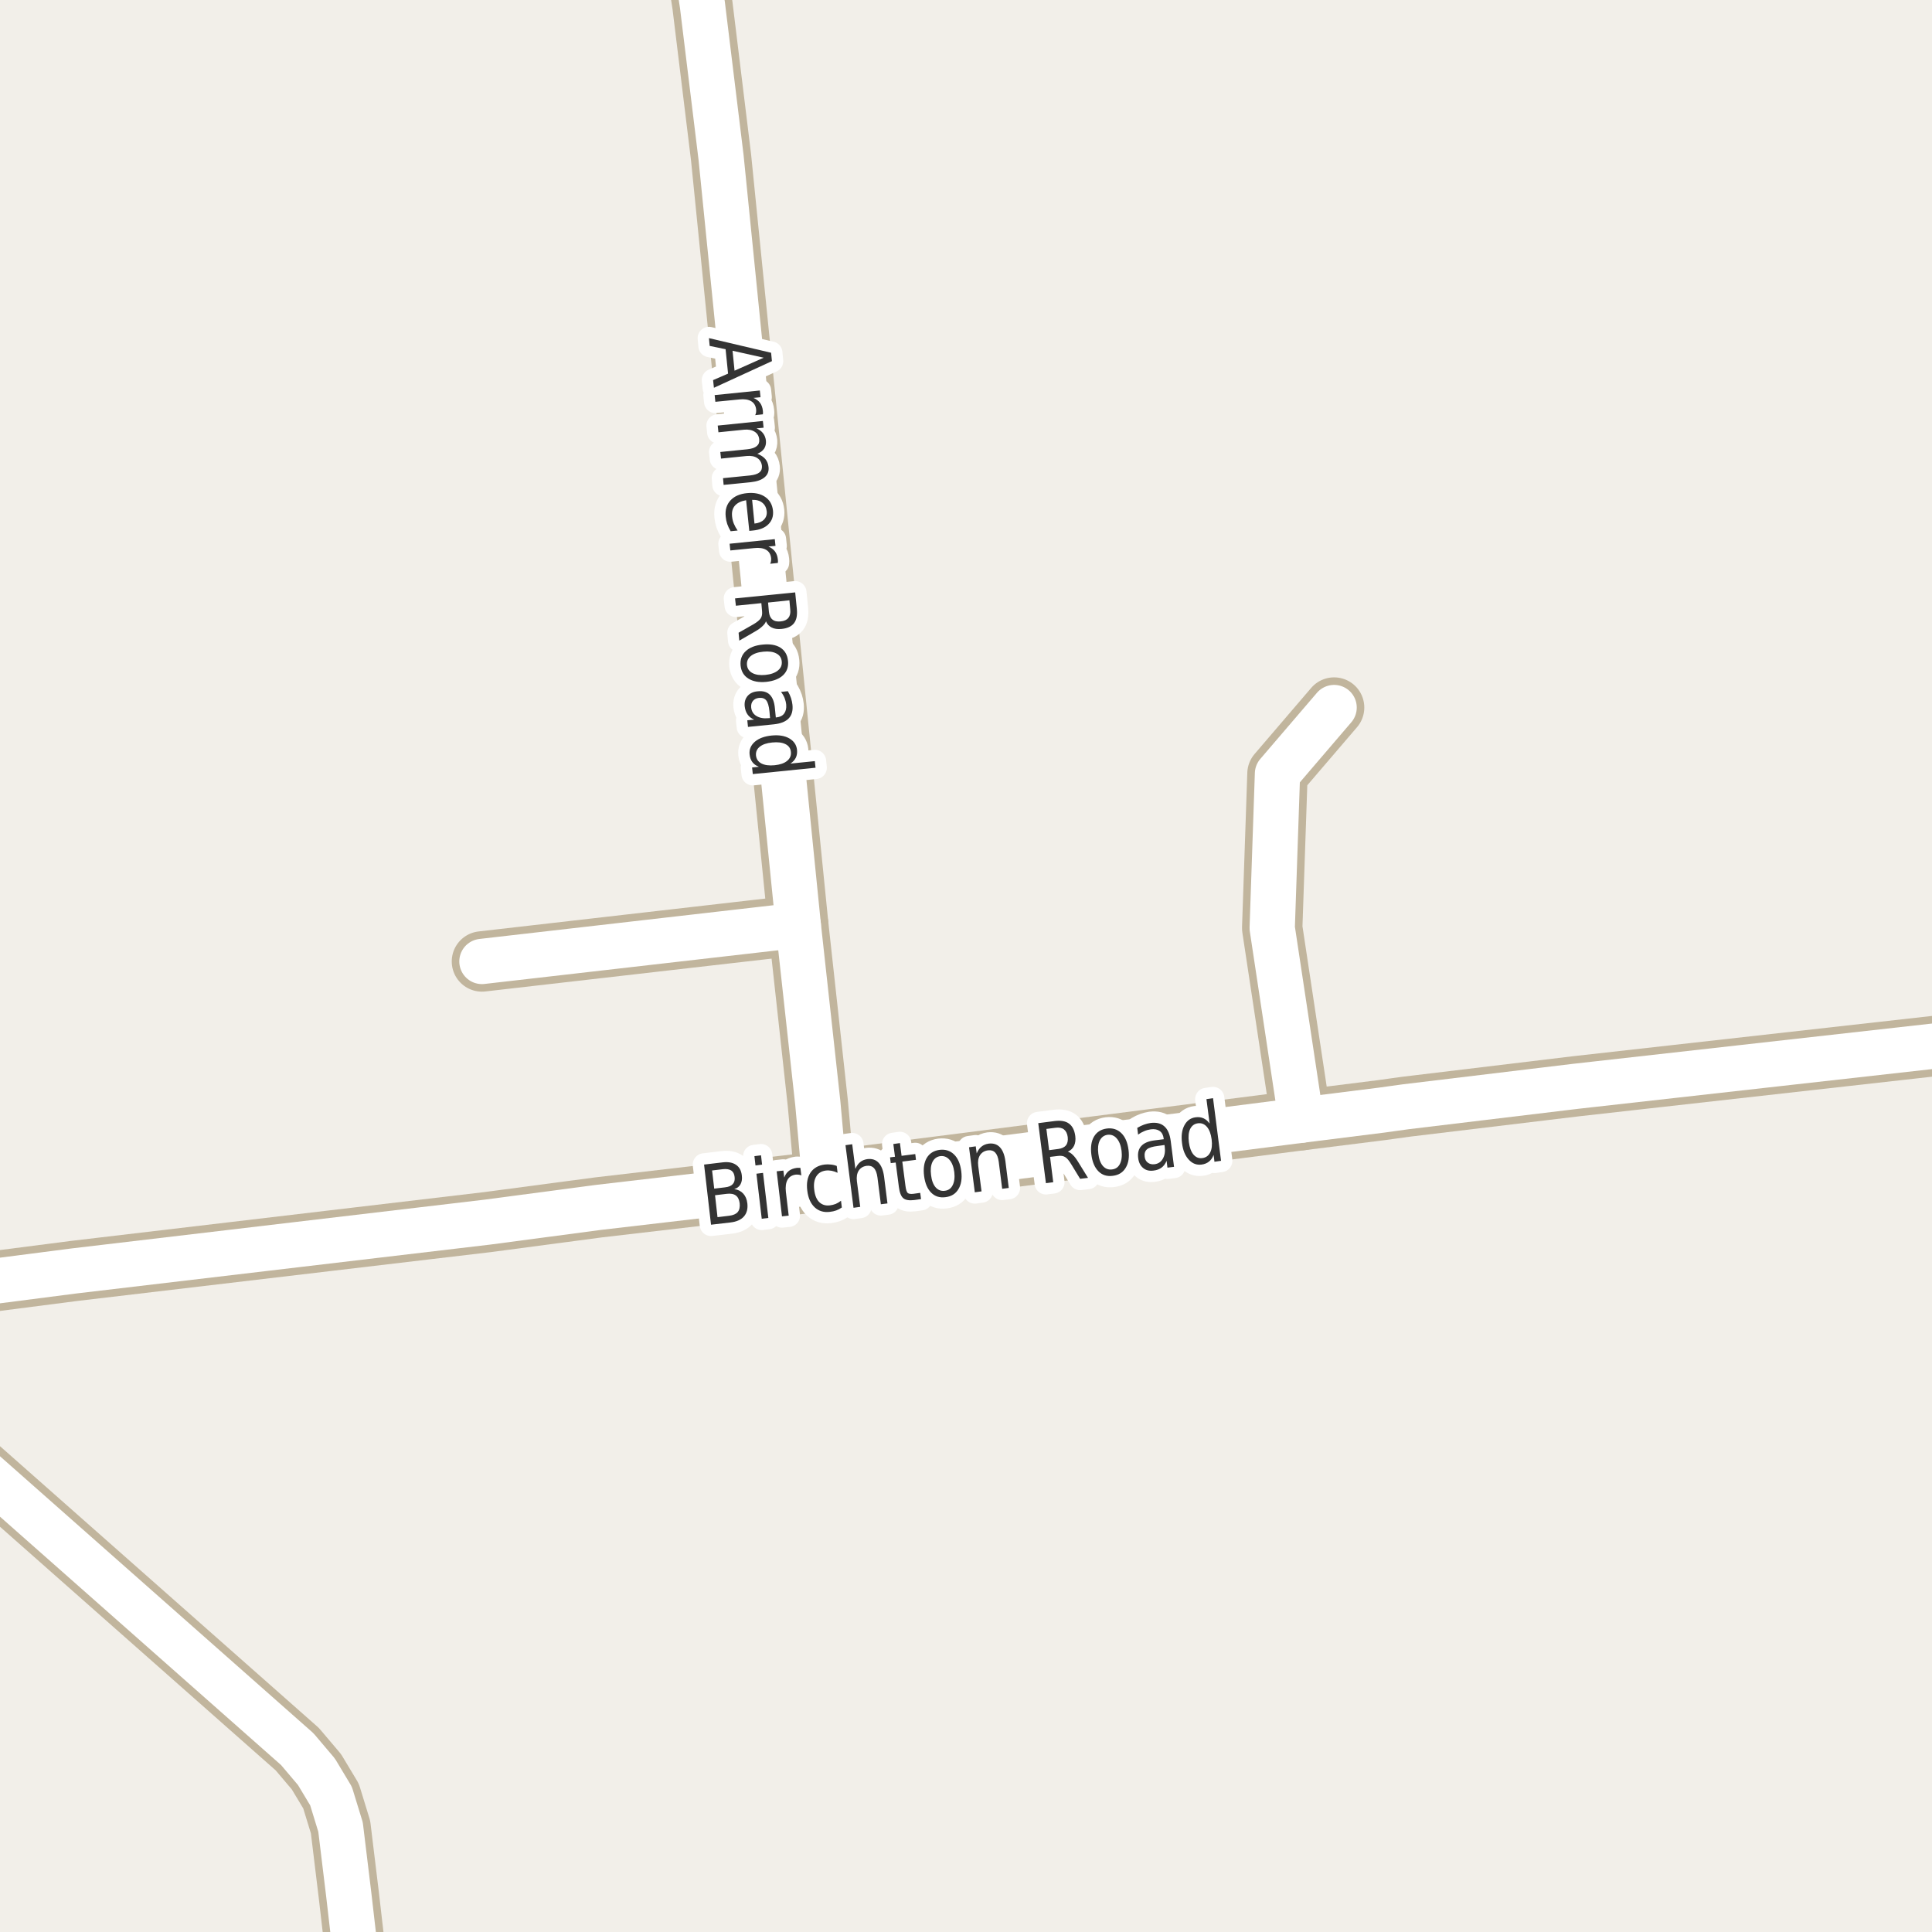 <?xml version="1.0" encoding="UTF-8"?>
<svg xmlns="http://www.w3.org/2000/svg" xmlns:xlink="http://www.w3.org/1999/xlink" width="256pt" height="256pt" viewBox="0 0 256 256" version="1.1">
<g id="surface2">
<rect x="0" y="0" width="256" height="256" style="fill:rgb(94.902%,93.725%,91.373%);fill-opacity:1;stroke:none;"/>
<path style="fill:none;stroke-width:8;stroke-linecap:round;stroke-linejoin:round;stroke:rgb(75.686%,70.98%,61.569%);stroke-opacity:1;stroke-miterlimit:10;" d="M 63.859 127.398 L 105.777 122.59 "/>
<path style="fill:none;stroke-width:8;stroke-linecap:round;stroke-linejoin:round;stroke:rgb(75.686%,70.98%,61.569%);stroke-opacity:1;stroke-miterlimit:10;" d="M 172.422 148.43 L 168.574 122.973 L 169.273 102.516 L 176.777 93.754 "/>
<path style="fill:none;stroke-width:8;stroke-linecap:round;stroke-linejoin:round;stroke:rgb(75.686%,70.98%,61.569%);stroke-opacity:1;stroke-miterlimit:10;" d="M 109.297 156.488 L 108.363 146.168 L 105.777 122.59 L 95.547 20.883 L 93.078 0.684 L 91.594 -9 "/>
<path style="fill:none;stroke-width:8;stroke-linecap:round;stroke-linejoin:round;stroke:rgb(75.686%,70.98%,61.569%);stroke-opacity:1;stroke-miterlimit:10;" d="M -9 170.832 L 9.82 168.406 L 64.582 161.938 L 79.262 159.992 L 109.297 156.488 L 172.422 148.43 L 183.117 147.09 L 184.492 146.898 L 186.332 146.645 L 208.816 143.938 L 257.098 138.52 L 264 137.652 "/>
<path style="fill:none;stroke-width:8;stroke-linecap:round;stroke-linejoin:round;stroke:rgb(75.686%,70.98%,61.569%);stroke-opacity:1;stroke-miterlimit:10;" d="M 47.707 264 L 46.219 251.113 L 45.125 242.098 L 43.863 237.988 L 41.93 234.77 L 39.391 231.773 L -9 189.012 "/>
<path style="fill:none;stroke-width:6;stroke-linecap:round;stroke-linejoin:round;stroke:rgb(100%,100%,100%);stroke-opacity:1;stroke-miterlimit:10;" d="M 63.859 127.398 L 105.777 122.59 "/>
<path style="fill:none;stroke-width:6;stroke-linecap:round;stroke-linejoin:round;stroke:rgb(100%,100%,100%);stroke-opacity:1;stroke-miterlimit:10;" d="M 172.422 148.43 L 168.574 122.973 L 169.273 102.516 L 176.777 93.754 "/>
<path style="fill:none;stroke-width:6;stroke-linecap:round;stroke-linejoin:round;stroke:rgb(100%,100%,100%);stroke-opacity:1;stroke-miterlimit:10;" d="M 109.297 156.488 L 108.363 146.168 L 105.777 122.59 L 95.547 20.883 L 93.078 0.684 L 91.594 -9 "/>
<path style="fill:none;stroke-width:6;stroke-linecap:round;stroke-linejoin:round;stroke:rgb(100%,100%,100%);stroke-opacity:1;stroke-miterlimit:10;" d="M -9 170.832 L 9.82 168.406 L 64.582 161.938 L 79.262 159.992 L 109.297 156.488 L 172.422 148.43 L 183.117 147.09 L 184.492 146.898 L 186.332 146.645 L 208.816 143.938 L 257.098 138.52 L 264 137.652 "/>
<path style="fill:none;stroke-width:6;stroke-linecap:round;stroke-linejoin:round;stroke:rgb(100%,100%,100%);stroke-opacity:1;stroke-miterlimit:10;" d="M 47.707 264 L 46.219 251.113 L 45.125 242.098 L 43.863 237.988 L 41.93 234.77 L 39.391 231.773 L -9 189.012 "/>
<path style="fill:none;stroke-width:3;stroke-linecap:round;stroke-linejoin:round;stroke:rgb(100%,100%,100%);stroke-opacity:1;stroke-miterlimit:10;" d="M 94.746 158.375 L 95.074 161.281 L 96.621 161.094 C 97.141 161.031 97.516 160.871 97.746 160.609 C 97.973 160.34 98.062 159.953 98.012 159.453 C 97.949 158.953 97.777 158.605 97.496 158.406 C 97.215 158.199 96.812 158.125 96.293 158.188 Z M 94.355 155.094 L 94.637 157.5 L 96.074 157.328 C 96.543 157.277 96.879 157.137 97.09 156.906 C 97.309 156.668 97.391 156.352 97.34 155.953 C 97.297 155.547 97.145 155.262 96.887 155.094 C 96.625 154.93 96.262 154.871 95.793 154.922 Z M 93.293 154.312 L 95.777 154.016 C 96.504 153.934 97.09 154.043 97.527 154.344 C 97.965 154.637 98.219 155.102 98.293 155.734 C 98.355 156.215 98.297 156.609 98.121 156.922 C 97.953 157.234 97.676 157.449 97.293 157.562 C 97.781 157.625 98.176 157.824 98.48 158.156 C 98.781 158.48 98.965 158.914 99.027 159.453 C 99.109 160.172 98.957 160.75 98.574 161.188 C 98.188 161.625 97.59 161.891 96.777 161.984 L 94.215 162.281 Z M 100.23 155.523 L 101.105 155.414 L 101.809 161.383 L 100.934 161.492 Z M 99.965 153.195 L 100.84 153.086 L 100.98 154.32 L 100.105 154.43 Z M 106.18 155.75 C 106.074 155.699 105.961 155.668 105.836 155.656 C 105.711 155.637 105.586 155.633 105.461 155.641 C 104.949 155.703 104.578 155.934 104.352 156.328 C 104.133 156.727 104.059 157.258 104.133 157.922 L 104.508 161.078 L 103.617 161.172 L 102.914 155.203 L 103.805 155.109 L 103.914 156.031 C 104.059 155.648 104.266 155.352 104.539 155.141 C 104.82 154.934 105.168 154.805 105.586 154.75 C 105.648 154.75 105.715 154.75 105.789 154.75 C 105.871 154.742 105.961 154.742 106.055 154.75 Z M 110.875 154.496 L 110.984 155.402 C 110.723 155.277 110.461 155.191 110.203 155.137 C 109.941 155.086 109.68 155.074 109.422 155.105 C 108.848 155.18 108.426 155.441 108.156 155.887 C 107.883 156.336 107.797 156.926 107.891 157.652 C 107.973 158.383 108.195 158.93 108.562 159.293 C 108.938 159.648 109.41 159.789 109.984 159.715 C 110.242 159.684 110.492 159.621 110.734 159.527 C 110.973 159.426 111.207 159.285 111.438 159.105 L 111.547 159.996 C 111.316 160.164 111.07 160.293 110.812 160.387 C 110.551 160.48 110.273 160.543 109.984 160.574 C 109.172 160.68 108.492 160.48 107.953 159.98 C 107.41 159.473 107.082 158.73 106.969 157.762 C 106.844 156.793 106.984 156.004 107.391 155.387 C 107.805 154.773 108.43 154.414 109.266 154.309 C 109.535 154.277 109.805 154.277 110.078 154.309 C 110.359 154.332 110.625 154.395 110.875 154.496 Z M 117.141 155.867 L 117.594 159.461 L 116.719 159.57 L 116.266 156.008 C 116.191 155.438 116.035 155.023 115.797 154.773 C 115.555 154.523 115.238 154.426 114.844 154.477 C 114.375 154.539 114.02 154.754 113.781 155.117 C 113.551 155.484 113.473 155.957 113.547 156.539 L 113.984 159.914 L 113.094 160.039 L 112.031 151.742 L 112.922 151.617 L 113.344 154.883 C 113.5 154.5 113.707 154.203 113.969 153.992 C 114.227 153.773 114.551 153.641 114.938 153.586 C 115.551 153.516 116.039 153.672 116.406 154.055 C 116.781 154.441 117.023 155.047 117.141 155.867 Z M 119.246 151.465 L 119.465 153.152 L 121.277 152.918 L 121.371 153.684 L 119.559 153.918 L 119.98 157.152 C 120.043 157.645 120.141 157.949 120.277 158.074 C 120.41 158.191 120.668 158.227 121.043 158.184 L 121.934 158.059 L 122.043 158.887 L 121.152 159.012 C 120.465 159.098 119.973 159.012 119.684 158.762 C 119.391 158.512 119.199 158.02 119.105 157.277 L 118.684 154.043 L 118.027 154.121 L 117.934 153.355 L 118.59 153.277 L 118.371 151.59 Z M 124.605 153.191 C 124.137 153.254 123.785 153.512 123.559 153.957 C 123.34 154.406 123.277 154.988 123.371 155.707 C 123.453 156.418 123.656 156.957 123.98 157.332 C 124.312 157.699 124.715 157.848 125.184 157.785 C 125.66 157.734 126.012 157.488 126.23 157.051 C 126.457 156.605 126.531 156.027 126.449 155.316 C 126.355 154.598 126.141 154.051 125.809 153.676 C 125.484 153.301 125.082 153.141 124.605 153.191 Z M 124.496 152.363 C 125.266 152.27 125.906 152.473 126.418 152.973 C 126.926 153.465 127.246 154.203 127.371 155.191 C 127.496 156.16 127.371 156.953 126.996 157.566 C 126.629 158.184 126.062 158.535 125.293 158.629 C 124.52 158.734 123.887 158.535 123.387 158.035 C 122.887 157.535 122.574 156.801 122.449 155.832 C 122.324 154.844 122.438 154.047 122.793 153.441 C 123.156 152.828 123.723 152.469 124.496 152.363 Z M 133.215 153.816 L 133.668 157.41 L 132.793 157.52 L 132.34 153.957 C 132.266 153.387 132.109 152.973 131.871 152.723 C 131.629 152.473 131.312 152.375 130.918 152.426 C 130.449 152.488 130.094 152.703 129.855 153.066 C 129.625 153.434 129.547 153.906 129.621 154.488 L 130.059 157.863 L 129.168 157.988 L 128.402 152.02 L 129.293 151.895 L 129.418 152.832 C 129.574 152.449 129.781 152.152 130.043 151.941 C 130.301 151.723 130.625 151.59 131.012 151.535 C 131.625 151.465 132.113 151.621 132.48 152.004 C 132.855 152.391 133.098 152.996 133.215 153.816 Z M 141.496 152.605 C 141.715 152.668 141.938 152.816 142.168 153.043 C 142.395 153.262 142.641 153.59 142.902 154.027 L 144.168 156.074 L 143.121 156.199 L 141.949 154.277 C 141.645 153.77 141.371 153.445 141.121 153.309 C 140.879 153.164 140.566 153.117 140.184 153.168 L 139.137 153.293 L 139.559 156.652 L 138.59 156.777 L 137.574 148.824 L 139.746 148.543 C 140.578 148.441 141.215 148.555 141.652 148.887 C 142.098 149.211 142.375 149.758 142.48 150.527 C 142.543 151.027 142.488 151.457 142.324 151.809 C 142.156 152.164 141.879 152.43 141.496 152.605 Z M 138.652 149.59 L 139.012 152.402 L 140.215 152.246 C 140.691 152.184 141.035 152.023 141.246 151.762 C 141.453 151.504 141.531 151.137 141.48 150.668 C 141.418 150.199 141.25 149.863 140.98 149.652 C 140.707 149.445 140.332 149.371 139.855 149.434 Z M 146.77 150.363 C 146.301 150.426 145.949 150.684 145.723 151.129 C 145.504 151.578 145.441 152.16 145.535 152.879 C 145.617 153.59 145.82 154.129 146.145 154.504 C 146.477 154.871 146.879 155.02 147.348 154.957 C 147.824 154.906 148.176 154.66 148.395 154.223 C 148.621 153.777 148.695 153.199 148.613 152.488 C 148.52 151.77 148.305 151.223 147.973 150.848 C 147.648 150.473 147.246 150.312 146.77 150.363 Z M 146.66 149.535 C 147.43 149.441 148.07 149.645 148.582 150.145 C 149.09 150.637 149.41 151.375 149.535 152.363 C 149.66 153.332 149.535 154.125 149.16 154.738 C 148.793 155.355 148.227 155.707 147.457 155.801 C 146.684 155.906 146.051 155.707 145.551 155.207 C 145.051 154.707 144.738 153.973 144.613 153.004 C 144.488 152.016 144.602 151.219 144.957 150.613 C 145.32 150 145.887 149.641 146.66 149.535 Z M 153.41 151.844 C 152.699 151.93 152.223 152.078 151.973 152.297 C 151.723 152.516 151.621 152.844 151.676 153.281 C 151.715 153.625 151.855 153.887 152.098 154.062 C 152.336 154.242 152.633 154.309 152.988 154.266 C 153.477 154.203 153.84 153.961 154.082 153.531 C 154.332 153.105 154.414 152.574 154.332 151.938 L 154.301 151.719 Z M 155.129 151.203 L 155.566 154.609 L 154.691 154.719 L 154.582 153.812 C 154.414 154.211 154.191 154.512 153.91 154.719 C 153.629 154.93 153.273 155.059 152.848 155.109 C 152.293 155.184 151.836 155.07 151.473 154.766 C 151.105 154.465 150.887 154.027 150.816 153.453 C 150.73 152.777 150.867 152.246 151.223 151.859 C 151.574 151.465 152.152 151.215 152.957 151.109 L 154.207 150.953 L 154.191 150.859 C 154.137 150.402 153.961 150.07 153.66 149.859 C 153.355 149.652 152.965 149.578 152.488 149.641 C 152.184 149.684 151.887 149.766 151.598 149.891 C 151.316 150.008 151.051 150.156 150.801 150.344 L 150.691 149.453 C 151.004 149.266 151.305 149.121 151.598 149.016 C 151.887 148.914 152.18 148.84 152.473 148.797 C 153.242 148.703 153.848 148.855 154.285 149.25 C 154.73 149.637 155.012 150.289 155.129 151.203 Z M 160.281 148.875 L 159.859 145.641 L 160.734 145.516 L 161.797 153.812 L 160.922 153.938 L 160.812 153.031 C 160.664 153.418 160.457 153.715 160.188 153.922 C 159.926 154.133 159.602 154.262 159.219 154.312 C 158.562 154.398 157.992 154.18 157.516 153.656 C 157.035 153.137 156.738 152.406 156.625 151.469 C 156.5 150.523 156.602 149.734 156.938 149.109 C 157.27 148.484 157.766 148.133 158.422 148.047 C 158.805 147.996 159.148 148.039 159.453 148.172 C 159.766 148.309 160.039 148.543 160.281 148.875 Z M 157.531 151.344 C 157.625 152.062 157.828 152.609 158.141 152.984 C 158.461 153.359 158.852 153.516 159.312 153.453 C 159.789 153.391 160.141 153.141 160.359 152.703 C 160.578 152.266 160.641 151.688 160.547 150.969 C 160.453 150.242 160.242 149.688 159.922 149.312 C 159.598 148.938 159.195 148.781 158.719 148.844 C 158.258 148.906 157.922 149.156 157.703 149.594 C 157.492 150.031 157.438 150.617 157.531 151.344 Z M 157.531 151.344 "/>
<path style=" stroke:none;fill-rule:evenodd;fill:rgb(20%,20%,20%);fill-opacity:1;" d="M 94.746 158.375 L 95.074 161.281 L 96.621 161.094 C 97.141 161.031 97.516 160.871 97.746 160.609 C 97.973 160.34 98.062 159.953 98.012 159.453 C 97.949 158.953 97.777 158.605 97.496 158.406 C 97.215 158.199 96.812 158.125 96.293 158.188 Z M 94.355 155.094 L 94.637 157.5 L 96.074 157.328 C 96.543 157.277 96.879 157.137 97.09 156.906 C 97.309 156.668 97.391 156.352 97.34 155.953 C 97.297 155.547 97.145 155.262 96.887 155.094 C 96.625 154.93 96.262 154.871 95.793 154.922 Z M 93.293 154.312 L 95.777 154.016 C 96.504 153.934 97.09 154.043 97.527 154.344 C 97.965 154.637 98.219 155.102 98.293 155.734 C 98.355 156.215 98.297 156.609 98.121 156.922 C 97.953 157.234 97.676 157.449 97.293 157.562 C 97.781 157.625 98.176 157.824 98.48 158.156 C 98.781 158.48 98.965 158.914 99.027 159.453 C 99.109 160.172 98.957 160.75 98.574 161.188 C 98.188 161.625 97.59 161.891 96.777 161.984 L 94.215 162.281 Z M 100.23 155.523 L 101.105 155.414 L 101.809 161.383 L 100.934 161.492 Z M 99.965 153.195 L 100.84 153.086 L 100.98 154.32 L 100.105 154.43 Z M 106.18 155.75 C 106.074 155.699 105.961 155.668 105.836 155.656 C 105.711 155.637 105.586 155.633 105.461 155.641 C 104.949 155.703 104.578 155.934 104.352 156.328 C 104.133 156.727 104.059 157.258 104.133 157.922 L 104.508 161.078 L 103.617 161.172 L 102.914 155.203 L 103.805 155.109 L 103.914 156.031 C 104.059 155.648 104.266 155.352 104.539 155.141 C 104.82 154.934 105.168 154.805 105.586 154.75 C 105.648 154.75 105.715 154.75 105.789 154.75 C 105.871 154.742 105.961 154.742 106.055 154.75 Z M 110.875 154.496 L 110.984 155.402 C 110.723 155.277 110.461 155.191 110.203 155.137 C 109.941 155.086 109.68 155.074 109.422 155.105 C 108.848 155.18 108.426 155.441 108.156 155.887 C 107.883 156.336 107.797 156.926 107.891 157.652 C 107.973 158.383 108.195 158.93 108.562 159.293 C 108.938 159.648 109.41 159.789 109.984 159.715 C 110.242 159.684 110.492 159.621 110.734 159.527 C 110.973 159.426 111.207 159.285 111.438 159.105 L 111.547 159.996 C 111.316 160.164 111.07 160.293 110.812 160.387 C 110.551 160.48 110.273 160.543 109.984 160.574 C 109.172 160.68 108.492 160.48 107.953 159.98 C 107.41 159.473 107.082 158.73 106.969 157.762 C 106.844 156.793 106.984 156.004 107.391 155.387 C 107.805 154.773 108.43 154.414 109.266 154.309 C 109.535 154.277 109.805 154.277 110.078 154.309 C 110.359 154.332 110.625 154.395 110.875 154.496 Z M 117.141 155.867 L 117.594 159.461 L 116.719 159.57 L 116.266 156.008 C 116.191 155.438 116.035 155.023 115.797 154.773 C 115.555 154.523 115.238 154.426 114.844 154.477 C 114.375 154.539 114.02 154.754 113.781 155.117 C 113.551 155.484 113.473 155.957 113.547 156.539 L 113.984 159.914 L 113.094 160.039 L 112.031 151.742 L 112.922 151.617 L 113.344 154.883 C 113.5 154.5 113.707 154.203 113.969 153.992 C 114.227 153.773 114.551 153.641 114.938 153.586 C 115.551 153.516 116.039 153.672 116.406 154.055 C 116.781 154.441 117.023 155.047 117.141 155.867 Z M 119.246 151.465 L 119.465 153.152 L 121.277 152.918 L 121.371 153.684 L 119.559 153.918 L 119.98 157.152 C 120.043 157.645 120.141 157.949 120.277 158.074 C 120.41 158.191 120.668 158.227 121.043 158.184 L 121.934 158.059 L 122.043 158.887 L 121.152 159.012 C 120.465 159.098 119.973 159.012 119.684 158.762 C 119.391 158.512 119.199 158.02 119.105 157.277 L 118.684 154.043 L 118.027 154.121 L 117.934 153.355 L 118.59 153.277 L 118.371 151.59 Z M 124.605 153.191 C 124.137 153.254 123.785 153.512 123.559 153.957 C 123.34 154.406 123.277 154.988 123.371 155.707 C 123.453 156.418 123.656 156.957 123.98 157.332 C 124.312 157.699 124.715 157.848 125.184 157.785 C 125.66 157.734 126.012 157.488 126.23 157.051 C 126.457 156.605 126.531 156.027 126.449 155.316 C 126.355 154.598 126.141 154.051 125.809 153.676 C 125.484 153.301 125.082 153.141 124.605 153.191 Z M 124.496 152.363 C 125.266 152.27 125.906 152.473 126.418 152.973 C 126.926 153.465 127.246 154.203 127.371 155.191 C 127.496 156.16 127.371 156.953 126.996 157.566 C 126.629 158.184 126.062 158.535 125.293 158.629 C 124.52 158.734 123.887 158.535 123.387 158.035 C 122.887 157.535 122.574 156.801 122.449 155.832 C 122.324 154.844 122.438 154.047 122.793 153.441 C 123.156 152.828 123.723 152.469 124.496 152.363 Z M 133.215 153.816 L 133.668 157.41 L 132.793 157.52 L 132.34 153.957 C 132.266 153.387 132.109 152.973 131.871 152.723 C 131.629 152.473 131.312 152.375 130.918 152.426 C 130.449 152.488 130.094 152.703 129.855 153.066 C 129.625 153.434 129.547 153.906 129.621 154.488 L 130.059 157.863 L 129.168 157.988 L 128.402 152.02 L 129.293 151.895 L 129.418 152.832 C 129.574 152.449 129.781 152.152 130.043 151.941 C 130.301 151.723 130.625 151.59 131.012 151.535 C 131.625 151.465 132.113 151.621 132.48 152.004 C 132.855 152.391 133.098 152.996 133.215 153.816 Z M 141.496 152.605 C 141.715 152.668 141.938 152.816 142.168 153.043 C 142.395 153.262 142.641 153.59 142.902 154.027 L 144.168 156.074 L 143.121 156.199 L 141.949 154.277 C 141.645 153.77 141.371 153.445 141.121 153.309 C 140.879 153.164 140.566 153.117 140.184 153.168 L 139.137 153.293 L 139.559 156.652 L 138.59 156.777 L 137.574 148.824 L 139.746 148.543 C 140.578 148.441 141.215 148.555 141.652 148.887 C 142.098 149.211 142.375 149.758 142.48 150.527 C 142.543 151.027 142.488 151.457 142.324 151.809 C 142.156 152.164 141.879 152.43 141.496 152.605 Z M 138.652 149.59 L 139.012 152.402 L 140.215 152.246 C 140.691 152.184 141.035 152.023 141.246 151.762 C 141.453 151.504 141.531 151.137 141.48 150.668 C 141.418 150.199 141.25 149.863 140.98 149.652 C 140.707 149.445 140.332 149.371 139.855 149.434 Z M 146.77 150.363 C 146.301 150.426 145.949 150.684 145.723 151.129 C 145.504 151.578 145.441 152.16 145.535 152.879 C 145.617 153.59 145.82 154.129 146.145 154.504 C 146.477 154.871 146.879 155.02 147.348 154.957 C 147.824 154.906 148.176 154.66 148.395 154.223 C 148.621 153.777 148.695 153.199 148.613 152.488 C 148.52 151.77 148.305 151.223 147.973 150.848 C 147.648 150.473 147.246 150.312 146.77 150.363 Z M 146.66 149.535 C 147.43 149.441 148.07 149.645 148.582 150.145 C 149.09 150.637 149.41 151.375 149.535 152.363 C 149.66 153.332 149.535 154.125 149.16 154.738 C 148.793 155.355 148.227 155.707 147.457 155.801 C 146.684 155.906 146.051 155.707 145.551 155.207 C 145.051 154.707 144.738 153.973 144.613 153.004 C 144.488 152.016 144.602 151.219 144.957 150.613 C 145.32 150 145.887 149.641 146.66 149.535 Z M 153.41 151.844 C 152.699 151.93 152.223 152.078 151.973 152.297 C 151.723 152.516 151.621 152.844 151.676 153.281 C 151.715 153.625 151.855 153.887 152.098 154.062 C 152.336 154.242 152.633 154.309 152.988 154.266 C 153.477 154.203 153.84 153.961 154.082 153.531 C 154.332 153.105 154.414 152.574 154.332 151.938 L 154.301 151.719 Z M 155.129 151.203 L 155.566 154.609 L 154.691 154.719 L 154.582 153.812 C 154.414 154.211 154.191 154.512 153.91 154.719 C 153.629 154.93 153.273 155.059 152.848 155.109 C 152.293 155.184 151.836 155.07 151.473 154.766 C 151.105 154.465 150.887 154.027 150.816 153.453 C 150.73 152.777 150.867 152.246 151.223 151.859 C 151.574 151.465 152.152 151.215 152.957 151.109 L 154.207 150.953 L 154.191 150.859 C 154.137 150.402 153.961 150.07 153.66 149.859 C 153.355 149.652 152.965 149.578 152.488 149.641 C 152.184 149.684 151.887 149.766 151.598 149.891 C 151.316 150.008 151.051 150.156 150.801 150.344 L 150.691 149.453 C 151.004 149.266 151.305 149.121 151.598 149.016 C 151.887 148.914 152.18 148.84 152.473 148.797 C 153.242 148.703 153.848 148.855 154.285 149.25 C 154.73 149.637 155.012 150.289 155.129 151.203 Z M 160.281 148.875 L 159.859 145.641 L 160.734 145.516 L 161.797 153.812 L 160.922 153.938 L 160.812 153.031 C 160.664 153.418 160.457 153.715 160.188 153.922 C 159.926 154.133 159.602 154.262 159.219 154.312 C 158.562 154.398 157.992 154.18 157.516 153.656 C 157.035 153.137 156.738 152.406 156.625 151.469 C 156.5 150.523 156.602 149.734 156.938 149.109 C 157.27 148.484 157.766 148.133 158.422 148.047 C 158.805 147.996 159.148 148.039 159.453 148.172 C 159.766 148.309 160.039 148.543 160.281 148.875 Z M 157.531 151.344 C 157.625 152.062 157.828 152.609 158.141 152.984 C 158.461 153.359 158.852 153.516 159.312 153.453 C 159.789 153.391 160.141 153.141 160.359 152.703 C 160.578 152.266 160.641 151.688 160.547 150.969 C 160.453 150.242 160.242 149.688 159.922 149.312 C 159.598 148.938 159.195 148.781 158.719 148.844 C 158.258 148.906 157.922 149.156 157.703 149.594 C 157.492 150.031 157.438 150.617 157.531 151.344 Z M 157.531 151.344 "/>
<path style="fill:none;stroke-width:3;stroke-linecap:round;stroke-linejoin:round;stroke:rgb(100%,100%,100%);stroke-opacity:1;stroke-miterlimit:10;" d="M 101.191 47.398 L 97.066 46.477 L 97.332 49.117 Z M 102.176 46.742 L 102.285 47.852 L 94.598 51.383 L 94.488 50.367 L 96.473 49.508 L 96.145 46.273 L 94.035 45.836 L 93.941 44.805 Z M 100.07 55.008 C 100.121 54.902 100.156 54.789 100.18 54.664 C 100.199 54.539 100.203 54.406 100.195 54.273 C 100.141 53.762 99.922 53.391 99.539 53.164 C 99.152 52.934 98.621 52.855 97.945 52.93 L 94.789 53.242 L 94.695 52.352 L 100.68 51.742 L 100.773 52.633 L 99.836 52.727 C 100.211 52.883 100.5 53.102 100.711 53.383 C 100.918 53.664 101.043 54.016 101.086 54.445 C 101.094 54.508 101.102 54.574 101.102 54.648 C 101.102 54.73 101.094 54.812 101.086 54.898 Z M 100.352 60.125 C 100.82 60.312 101.172 60.547 101.414 60.828 C 101.652 61.117 101.793 61.473 101.836 61.891 C 101.898 62.453 101.719 62.906 101.305 63.25 C 100.898 63.594 100.293 63.805 99.492 63.891 L 95.883 64.25 L 95.805 63.359 L 99.383 63 C 99.965 62.938 100.383 62.801 100.633 62.594 C 100.883 62.395 100.992 62.109 100.961 61.734 C 100.906 61.273 100.699 60.926 100.336 60.688 C 99.98 60.457 99.512 60.367 98.93 60.422 L 95.539 60.766 L 95.445 59.891 L 99.023 59.531 C 99.605 59.469 100.023 59.328 100.273 59.109 C 100.531 58.898 100.641 58.609 100.602 58.234 C 100.559 57.773 100.355 57.43 99.992 57.203 C 99.637 56.973 99.168 56.883 98.586 56.938 L 95.195 57.281 L 95.102 56.391 L 101.086 55.781 L 101.18 56.672 L 100.242 56.766 C 100.625 56.93 100.918 57.148 101.117 57.422 C 101.324 57.691 101.449 58.02 101.492 58.406 C 101.523 58.801 101.445 59.145 101.258 59.438 C 101.07 59.727 100.766 59.957 100.352 60.125 Z M 99.77 70.297 L 99.285 70.344 L 98.863 66.281 C 98.195 66.395 97.699 66.633 97.379 67 C 97.066 67.363 96.941 67.836 97.004 68.422 C 97.035 68.766 97.113 69.086 97.238 69.391 C 97.363 69.691 97.527 69.992 97.738 70.297 L 96.816 70.391 C 96.629 70.078 96.477 69.758 96.363 69.438 C 96.258 69.125 96.191 68.797 96.16 68.453 C 96.066 67.586 96.273 66.875 96.785 66.312 C 97.293 65.758 98.023 65.438 98.973 65.344 C 99.949 65.25 100.746 65.41 101.363 65.828 C 101.988 66.242 102.34 66.859 102.426 67.672 C 102.496 68.398 102.293 69 101.816 69.469 C 101.348 69.938 100.664 70.211 99.77 70.297 Z M 99.973 69.375 C 100.512 69.32 100.93 69.148 101.223 68.859 C 101.512 68.566 101.637 68.203 101.598 67.766 C 101.543 67.266 101.348 66.879 101.004 66.609 C 100.668 66.336 100.223 66.211 99.66 66.234 Z M 102.055 74.703 C 102.105 74.598 102.141 74.484 102.164 74.359 C 102.184 74.234 102.188 74.102 102.18 73.969 C 102.125 73.457 101.906 73.086 101.523 72.859 C 101.137 72.629 100.605 72.551 99.93 72.625 L 96.773 72.938 L 96.68 72.047 L 102.664 71.438 L 102.758 72.328 L 101.82 72.422 C 102.195 72.578 102.484 72.797 102.695 73.078 C 102.902 73.359 103.027 73.711 103.07 74.141 C 103.078 74.203 103.086 74.27 103.086 74.344 C 103.086 74.426 103.078 74.508 103.07 74.594 Z M 101.492 82.324 C 101.43 82.531 101.277 82.746 101.039 82.965 C 100.809 83.191 100.477 83.434 100.039 83.684 L 97.961 84.887 L 97.867 83.84 L 99.82 82.73 C 100.32 82.438 100.648 82.168 100.805 81.918 C 100.961 81.676 101.016 81.363 100.977 80.98 L 100.883 79.918 L 97.508 80.262 L 97.398 79.293 L 105.367 78.496 L 105.586 80.684 C 105.668 81.516 105.543 82.145 105.211 82.574 C 104.875 83.012 104.32 83.266 103.539 83.34 C 103.039 83.391 102.609 83.328 102.258 83.152 C 101.914 82.984 101.656 82.707 101.492 82.324 Z M 104.602 79.543 L 101.773 79.84 L 101.883 81.059 C 101.934 81.535 102.09 81.879 102.352 82.09 C 102.609 82.309 102.977 82.391 103.445 82.34 C 103.914 82.297 104.25 82.141 104.461 81.871 C 104.68 81.609 104.762 81.238 104.711 80.762 Z M 103.586 87.648 C 103.543 87.168 103.305 86.812 102.867 86.586 C 102.43 86.355 101.852 86.277 101.133 86.352 C 100.414 86.422 99.859 86.617 99.477 86.93 C 99.102 87.242 98.934 87.637 98.977 88.117 C 99.027 88.594 99.266 88.949 99.695 89.18 C 100.133 89.418 100.711 89.5 101.43 89.43 C 102.148 89.355 102.699 89.156 103.086 88.836 C 103.469 88.523 103.637 88.125 103.586 87.648 Z M 104.414 87.57 C 104.496 88.34 104.281 88.969 103.773 89.461 C 103.262 89.949 102.512 90.246 101.523 90.352 C 100.555 90.445 99.766 90.297 99.164 89.914 C 98.559 89.539 98.215 88.965 98.133 88.195 C 98.059 87.414 98.281 86.777 98.805 86.289 C 99.324 85.797 100.07 85.508 101.039 85.414 C 102.027 85.309 102.82 85.445 103.414 85.82 C 104.008 86.203 104.34 86.789 104.414 87.57 Z M 101.957 94.258 C 101.883 93.539 101.738 93.047 101.52 92.789 C 101.309 92.539 100.988 92.434 100.551 92.477 C 100.215 92.516 99.957 92.648 99.77 92.867 C 99.582 93.094 99.504 93.387 99.535 93.742 C 99.586 94.242 99.816 94.617 100.223 94.867 C 100.637 95.125 101.164 95.227 101.801 95.164 L 102.035 95.148 Z M 102.535 95.977 L 99.113 96.32 L 99.02 95.445 L 99.926 95.352 C 99.539 95.184 99.246 94.953 99.051 94.664 C 98.852 94.383 98.727 94.023 98.676 93.586 C 98.621 93.031 98.754 92.574 99.066 92.211 C 99.379 91.855 99.82 91.652 100.395 91.602 C 101.07 91.527 101.602 91.672 101.988 92.039 C 102.371 92.414 102.602 93.008 102.676 93.82 L 102.801 95.07 L 102.895 95.055 C 103.352 95.012 103.691 94.84 103.91 94.539 C 104.129 94.246 104.215 93.855 104.176 93.367 C 104.145 93.062 104.07 92.766 103.957 92.477 C 103.84 92.195 103.684 91.93 103.488 91.68 L 104.395 91.586 C 104.582 91.906 104.723 92.215 104.816 92.508 C 104.91 92.797 104.973 93.09 105.004 93.383 C 105.086 94.164 104.918 94.766 104.504 95.195 C 104.098 95.621 103.441 95.883 102.535 95.977 Z M 104.734 101.18 L 107.969 100.852 L 108.062 101.727 L 99.75 102.57 L 99.656 101.695 L 100.562 101.602 C 100.176 101.453 99.883 101.246 99.688 100.977 C 99.488 100.703 99.367 100.371 99.328 99.977 C 99.254 99.32 99.484 98.758 100.016 98.289 C 100.555 97.828 101.301 97.555 102.25 97.461 C 103.195 97.367 103.973 97.492 104.578 97.836 C 105.191 98.188 105.535 98.695 105.609 99.352 C 105.648 99.746 105.598 100.094 105.453 100.398 C 105.305 100.699 105.066 100.961 104.734 101.18 Z M 102.328 98.383 C 101.598 98.453 101.047 98.641 100.672 98.945 C 100.297 99.246 100.129 99.633 100.172 100.102 C 100.223 100.578 100.461 100.934 100.891 101.164 C 101.328 101.391 101.91 101.469 102.641 101.398 C 103.367 101.324 103.922 101.133 104.297 100.82 C 104.68 100.508 104.848 100.109 104.797 99.633 C 104.754 99.164 104.516 98.82 104.078 98.602 C 103.641 98.383 103.055 98.309 102.328 98.383 Z M 102.328 98.383 "/>
<path style=" stroke:none;fill-rule:evenodd;fill:rgb(20%,20%,20%);fill-opacity:1;" d="M 101.191 47.398 L 97.066 46.477 L 97.332 49.117 Z M 102.176 46.742 L 102.285 47.852 L 94.598 51.383 L 94.488 50.367 L 96.473 49.508 L 96.145 46.273 L 94.035 45.836 L 93.941 44.805 Z M 100.07 55.008 C 100.121 54.902 100.156 54.789 100.18 54.664 C 100.199 54.539 100.203 54.406 100.195 54.273 C 100.141 53.762 99.922 53.391 99.539 53.164 C 99.152 52.934 98.621 52.855 97.945 52.93 L 94.789 53.242 L 94.695 52.352 L 100.68 51.742 L 100.773 52.633 L 99.836 52.727 C 100.211 52.883 100.5 53.102 100.711 53.383 C 100.918 53.664 101.043 54.016 101.086 54.445 C 101.094 54.508 101.102 54.574 101.102 54.648 C 101.102 54.73 101.094 54.812 101.086 54.898 Z M 100.352 60.125 C 100.82 60.312 101.172 60.547 101.414 60.828 C 101.652 61.117 101.793 61.473 101.836 61.891 C 101.898 62.453 101.719 62.906 101.305 63.25 C 100.898 63.594 100.293 63.805 99.492 63.891 L 95.883 64.25 L 95.805 63.359 L 99.383 63 C 99.965 62.938 100.383 62.801 100.633 62.594 C 100.883 62.395 100.992 62.109 100.961 61.734 C 100.906 61.273 100.699 60.926 100.336 60.688 C 99.98 60.457 99.512 60.367 98.93 60.422 L 95.539 60.766 L 95.445 59.891 L 99.023 59.531 C 99.605 59.469 100.023 59.328 100.273 59.109 C 100.531 58.898 100.641 58.609 100.602 58.234 C 100.559 57.773 100.355 57.43 99.992 57.203 C 99.637 56.973 99.168 56.883 98.586 56.938 L 95.195 57.281 L 95.102 56.391 L 101.086 55.781 L 101.18 56.672 L 100.242 56.766 C 100.625 56.93 100.918 57.148 101.117 57.422 C 101.324 57.691 101.449 58.02 101.492 58.406 C 101.523 58.801 101.445 59.145 101.258 59.438 C 101.07 59.727 100.766 59.957 100.352 60.125 Z M 99.77 70.297 L 99.285 70.344 L 98.863 66.281 C 98.195 66.395 97.699 66.633 97.379 67 C 97.066 67.363 96.941 67.836 97.004 68.422 C 97.035 68.766 97.113 69.086 97.238 69.391 C 97.363 69.691 97.527 69.992 97.738 70.297 L 96.816 70.391 C 96.629 70.078 96.477 69.758 96.363 69.438 C 96.258 69.125 96.191 68.797 96.16 68.453 C 96.066 67.586 96.273 66.875 96.785 66.312 C 97.293 65.758 98.023 65.438 98.973 65.344 C 99.949 65.25 100.746 65.41 101.363 65.828 C 101.988 66.242 102.34 66.859 102.426 67.672 C 102.496 68.398 102.293 69 101.816 69.469 C 101.348 69.938 100.664 70.211 99.77 70.297 Z M 99.973 69.375 C 100.512 69.32 100.93 69.148 101.223 68.859 C 101.512 68.566 101.637 68.203 101.598 67.766 C 101.543 67.266 101.348 66.879 101.004 66.609 C 100.668 66.336 100.223 66.211 99.66 66.234 Z M 102.055 74.703 C 102.105 74.598 102.141 74.484 102.164 74.359 C 102.184 74.234 102.188 74.102 102.18 73.969 C 102.125 73.457 101.906 73.086 101.523 72.859 C 101.137 72.629 100.605 72.551 99.93 72.625 L 96.773 72.938 L 96.68 72.047 L 102.664 71.438 L 102.758 72.328 L 101.82 72.422 C 102.195 72.578 102.484 72.797 102.695 73.078 C 102.902 73.359 103.027 73.711 103.07 74.141 C 103.078 74.203 103.086 74.27 103.086 74.344 C 103.086 74.426 103.078 74.508 103.07 74.594 Z M 101.492 82.324 C 101.43 82.531 101.277 82.746 101.039 82.965 C 100.809 83.191 100.477 83.434 100.039 83.684 L 97.961 84.887 L 97.867 83.84 L 99.82 82.73 C 100.32 82.438 100.648 82.168 100.805 81.918 C 100.961 81.676 101.016 81.363 100.977 80.98 L 100.883 79.918 L 97.508 80.262 L 97.398 79.293 L 105.367 78.496 L 105.586 80.684 C 105.668 81.516 105.543 82.145 105.211 82.574 C 104.875 83.012 104.32 83.266 103.539 83.34 C 103.039 83.391 102.609 83.328 102.258 83.152 C 101.914 82.984 101.656 82.707 101.492 82.324 Z M 104.602 79.543 L 101.773 79.84 L 101.883 81.059 C 101.934 81.535 102.09 81.879 102.352 82.09 C 102.609 82.309 102.977 82.391 103.445 82.34 C 103.914 82.297 104.25 82.141 104.461 81.871 C 104.68 81.609 104.762 81.238 104.711 80.762 Z M 103.586 87.648 C 103.543 87.168 103.305 86.812 102.867 86.586 C 102.43 86.355 101.852 86.277 101.133 86.352 C 100.414 86.422 99.859 86.617 99.477 86.93 C 99.102 87.242 98.934 87.637 98.977 88.117 C 99.027 88.594 99.266 88.949 99.695 89.18 C 100.133 89.418 100.711 89.5 101.43 89.43 C 102.148 89.355 102.699 89.156 103.086 88.836 C 103.469 88.523 103.637 88.125 103.586 87.648 Z M 104.414 87.57 C 104.496 88.34 104.281 88.969 103.773 89.461 C 103.262 89.949 102.512 90.246 101.523 90.352 C 100.555 90.445 99.766 90.297 99.164 89.914 C 98.559 89.539 98.215 88.965 98.133 88.195 C 98.059 87.414 98.281 86.777 98.805 86.289 C 99.324 85.797 100.07 85.508 101.039 85.414 C 102.027 85.309 102.82 85.445 103.414 85.82 C 104.008 86.203 104.34 86.789 104.414 87.57 Z M 101.957 94.258 C 101.883 93.539 101.738 93.047 101.52 92.789 C 101.309 92.539 100.988 92.434 100.551 92.477 C 100.215 92.516 99.957 92.648 99.77 92.867 C 99.582 93.094 99.504 93.387 99.535 93.742 C 99.586 94.242 99.816 94.617 100.223 94.867 C 100.637 95.125 101.164 95.227 101.801 95.164 L 102.035 95.148 Z M 102.535 95.977 L 99.113 96.32 L 99.02 95.445 L 99.926 95.352 C 99.539 95.184 99.246 94.953 99.051 94.664 C 98.852 94.383 98.727 94.023 98.676 93.586 C 98.621 93.031 98.754 92.574 99.066 92.211 C 99.379 91.855 99.82 91.652 100.395 91.602 C 101.07 91.527 101.602 91.672 101.988 92.039 C 102.371 92.414 102.602 93.008 102.676 93.82 L 102.801 95.07 L 102.895 95.055 C 103.352 95.012 103.691 94.84 103.91 94.539 C 104.129 94.246 104.215 93.855 104.176 93.367 C 104.145 93.062 104.07 92.766 103.957 92.477 C 103.84 92.195 103.684 91.93 103.488 91.68 L 104.395 91.586 C 104.582 91.906 104.723 92.215 104.816 92.508 C 104.91 92.797 104.973 93.09 105.004 93.383 C 105.086 94.164 104.918 94.766 104.504 95.195 C 104.098 95.621 103.441 95.883 102.535 95.977 Z M 104.734 101.18 L 107.969 100.852 L 108.062 101.727 L 99.75 102.57 L 99.656 101.695 L 100.562 101.602 C 100.176 101.453 99.883 101.246 99.688 100.977 C 99.488 100.703 99.367 100.371 99.328 99.977 C 99.254 99.32 99.484 98.758 100.016 98.289 C 100.555 97.828 101.301 97.555 102.25 97.461 C 103.195 97.367 103.973 97.492 104.578 97.836 C 105.191 98.188 105.535 98.695 105.609 99.352 C 105.648 99.746 105.598 100.094 105.453 100.398 C 105.305 100.699 105.066 100.961 104.734 101.18 Z M 102.328 98.383 C 101.598 98.453 101.047 98.641 100.672 98.945 C 100.297 99.246 100.129 99.633 100.172 100.102 C 100.223 100.578 100.461 100.934 100.891 101.164 C 101.328 101.391 101.91 101.469 102.641 101.398 C 103.367 101.324 103.922 101.133 104.297 100.82 C 104.68 100.508 104.848 100.109 104.797 99.633 C 104.754 99.164 104.516 98.82 104.078 98.602 C 103.641 98.383 103.055 98.309 102.328 98.383 Z M 102.328 98.383 "/>
</g>
</svg>

